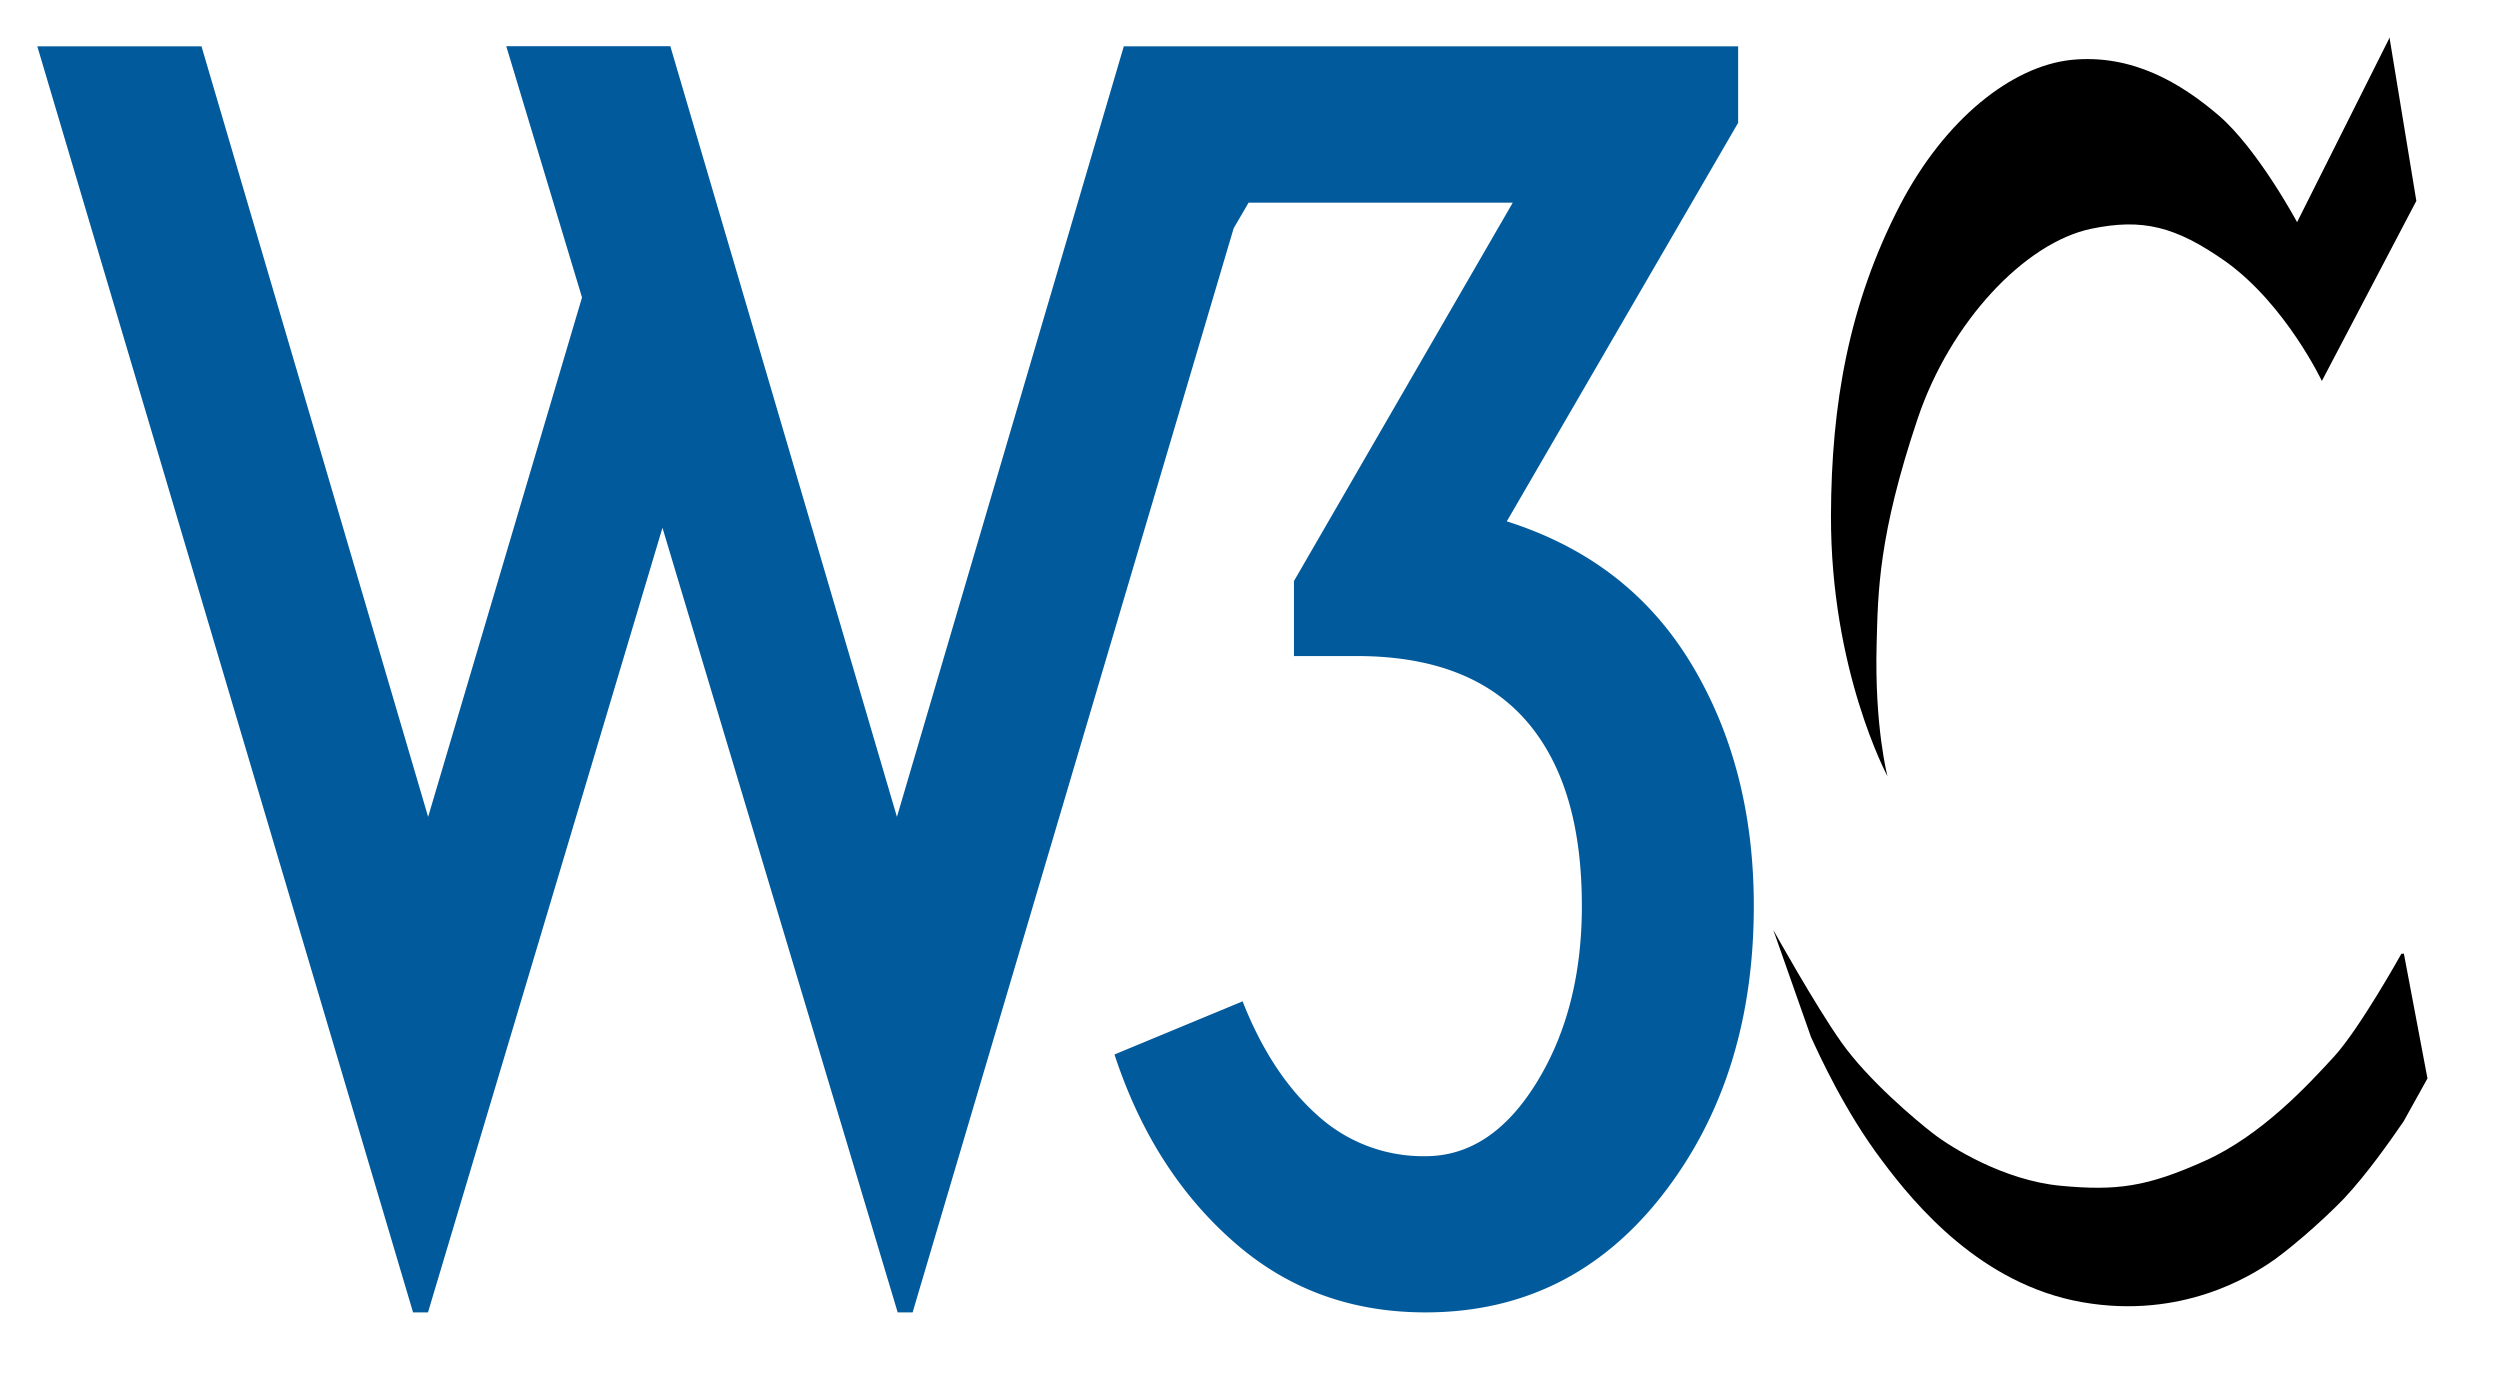 <svg xmlns="http://www.w3.org/2000/svg" xmlns:xlink="http://www.w3.org/1999/xlink" viewBox="0 0 67 37" fill="#fff" fill-rule="evenodd" stroke="#000" stroke-linecap="round" stroke-linejoin="round"><use xlink:href="#A" x="1" y="1"/><symbol id="A" overflow="visible"><g stroke="none" fill-rule="nonzero"><path d="M16.966.242l6.072 20.65 6.08-20.65h16.464v2.05l-6.2 10.68c2.2.7 3.826 1.97 4.94 3.812s1.68 4.008 1.68 6.492c0 3.072-.816 5.656-2.45 7.75s-3.754 3.146-6.348 3.146c-1.956 0-3.66-.6-5.11-1.864s-2.528-2.924-3.226-5.048l3.434-1.424c.504 1.284 1.166 2.3 1.99 3.04a4.21 4.21 0 0 0 2.912 1.11c1.172 0 2.164-.656 2.974-1.968s1.216-2.89 1.216-4.734c0-2.04-.432-3.6-1.3-4.734-1.006-1.312-2.584-1.968-4.736-1.968h-1.68v-2.01l5.864-10.14h-7.08l-.4.686-8.604 29.054h-.4l-6.304-21.028-6.284 21.028h-.4L0 .242h4.4l6.074 20.65 4.124-13.92-2.03-6.734h4.4z" fill="#005a9c"/><path d="M63.046.052l.712 4.332-2.532 4.826s-.968-2.046-2.576-3.2c-1.356-.954-2.24-1.16-3.6-.88-1.772.366-3.784 2.486-4.66 5.1-1.05 3.128-1.06 4.64-1.096 6.03-.06 2.228.292 3.546.292 3.546s-1.53-2.834-1.516-7c.01-2.96.474-5.648 1.846-8.3 1.206-2.32 3-3.728 4.588-3.9 1.646-.168 2.954.632 3.948 1.48 1.054.9 2.11 2.868 2.11 2.868L63.046 0zm.31 24.51s-1.114 2.004-1.808 2.76-1.94 2.11-3.472 2.796-2.34.804-3.856.66-2.924-1.024-3.4-1.39-1.756-1.444-2.468-2.45-1.828-3.016-1.828-3.016l1.01 2.868c.224.492.912 2 1.9 3.308.91 1.224 2.68 3.326 5.364 3.8s4.532-.73 4.988-1.024 1.4-1.096 2.03-1.75c.636-.68 1.24-1.548 1.6-2.07l.64-1.152-.632-3.344z" fill="#000"/></g></symbol><defs /></svg>
